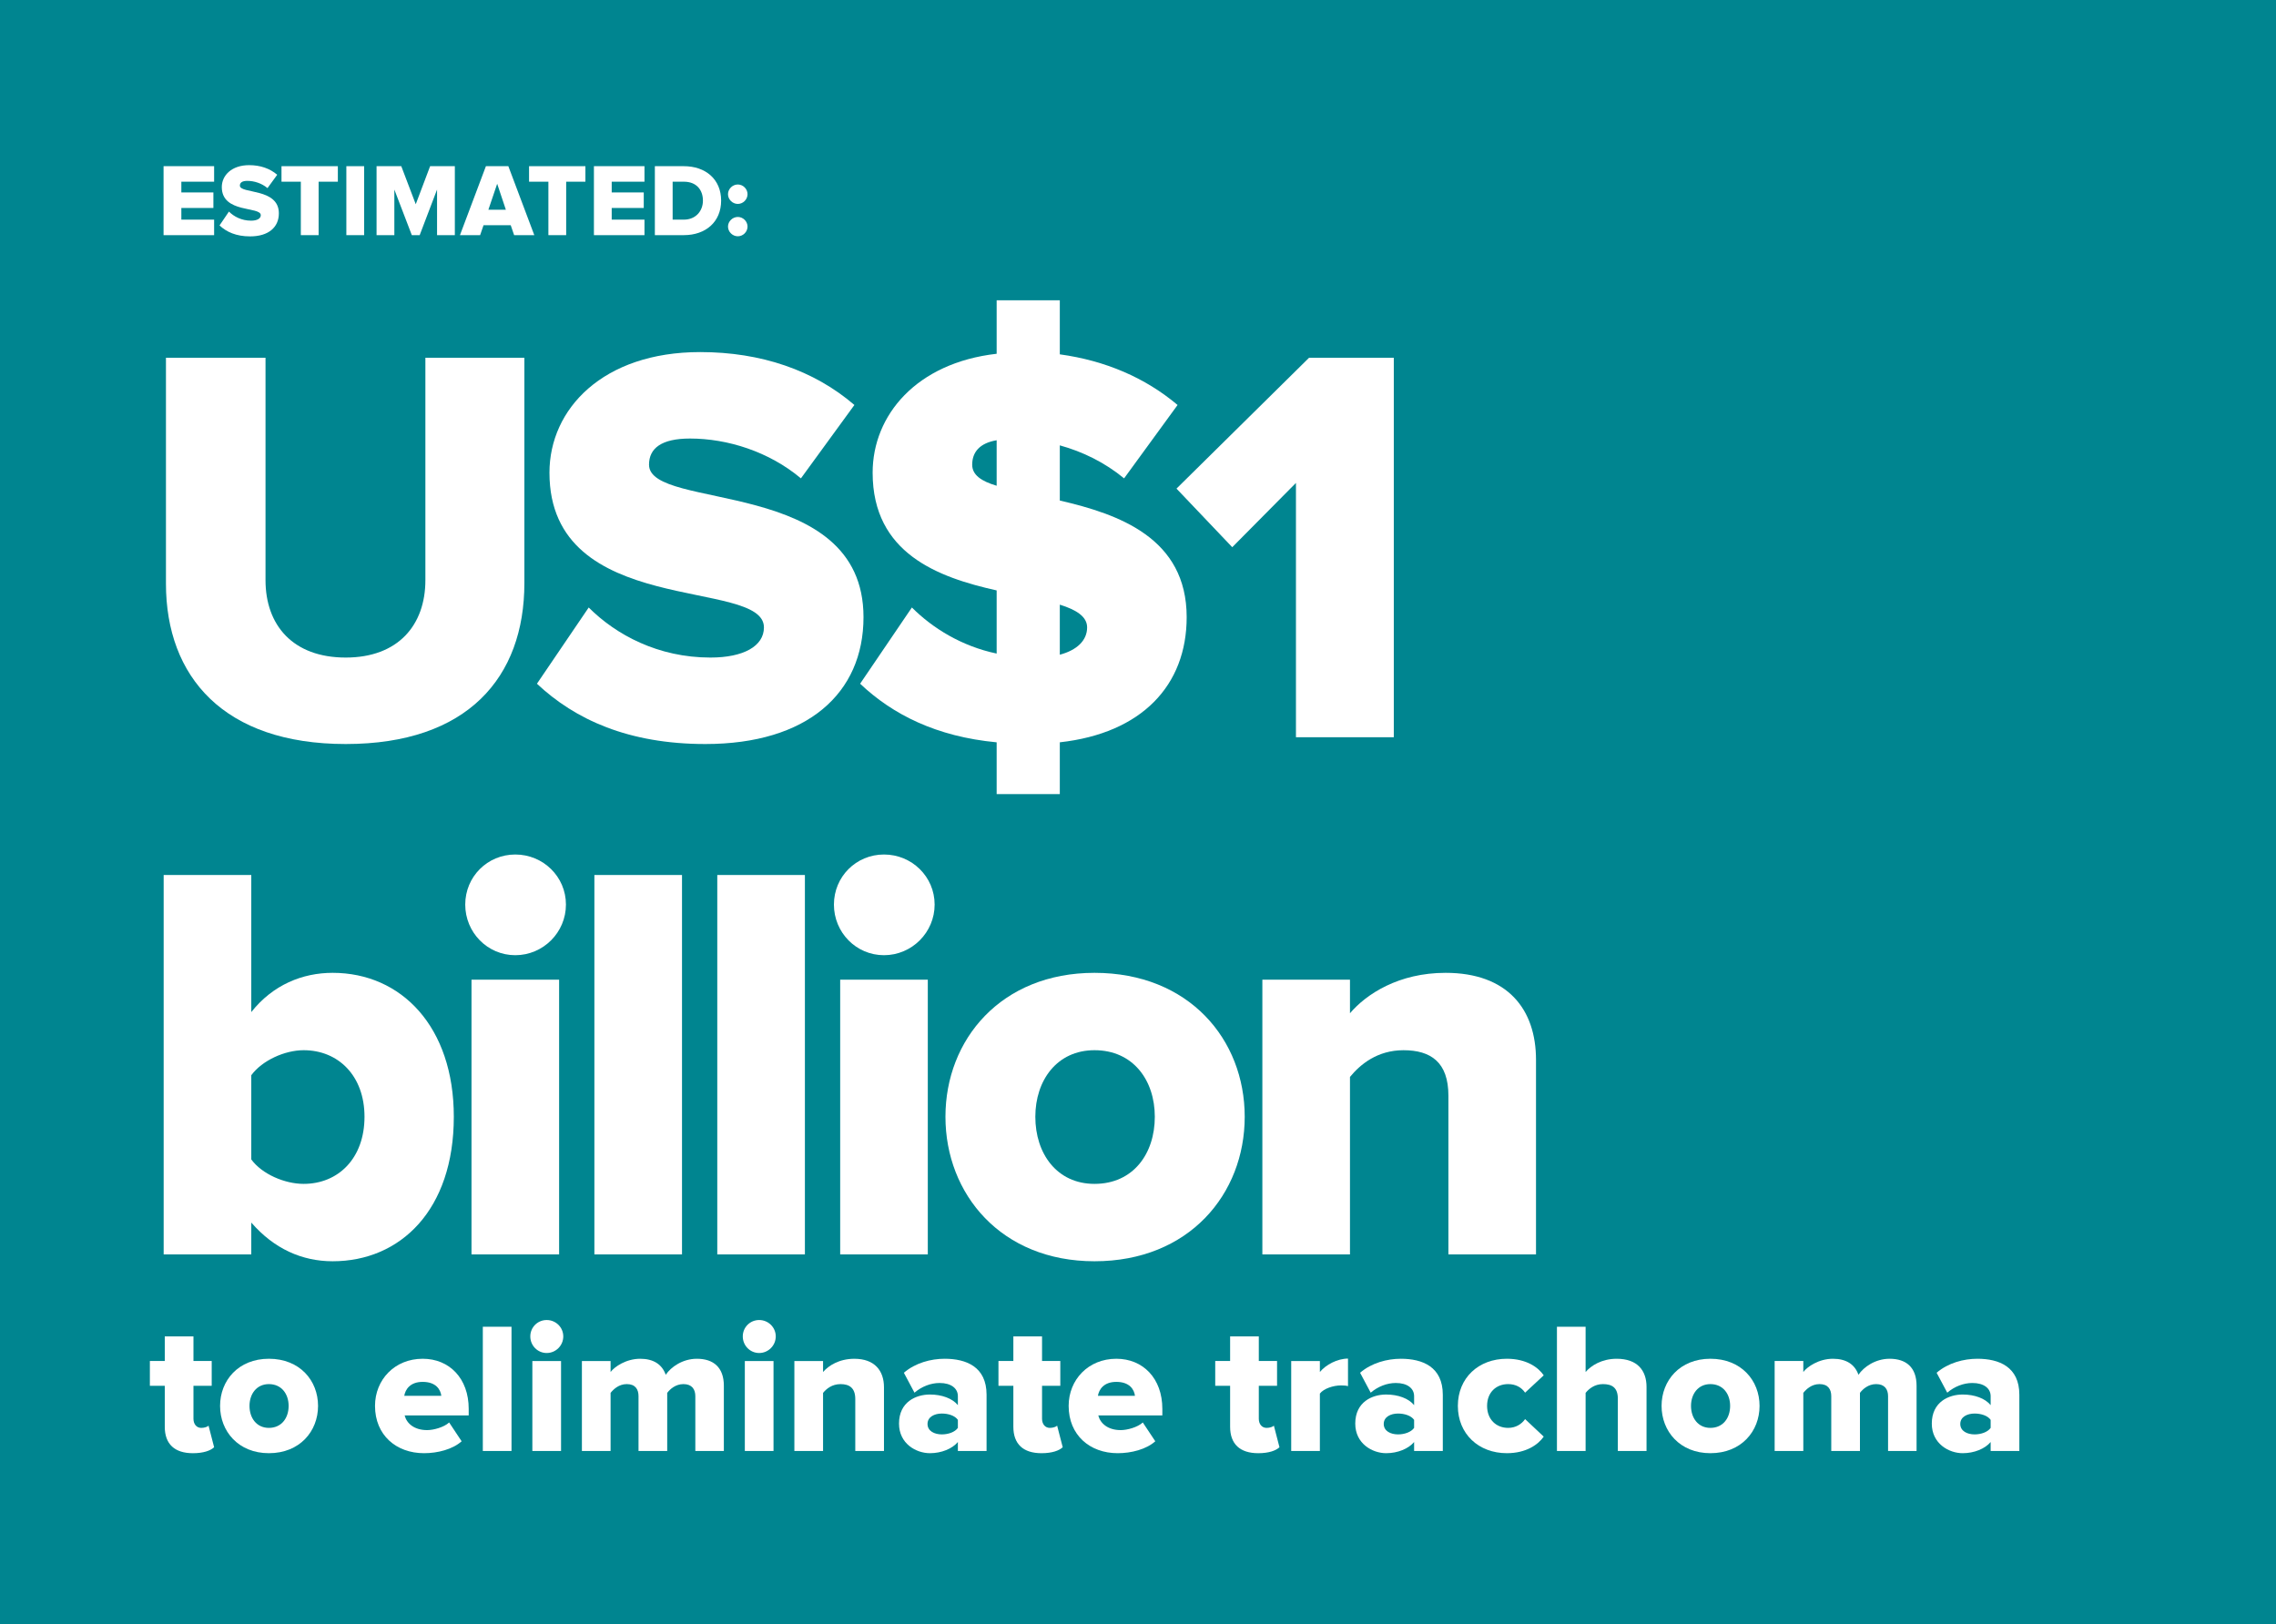 <?xml version="1.0" encoding="utf-8"?>
<!-- Generator: Adobe Illustrator 16.0.0, SVG Export Plug-In . SVG Version: 6.00 Build 0)  -->
<!DOCTYPE svg PUBLIC "-//W3C//DTD SVG 1.1//EN" "http://www.w3.org/Graphics/SVG/1.1/DTD/svg11.dtd">
<svg version="1.1" id="Layer_1" xmlns="http://www.w3.org/2000/svg" xmlns:xlink="http://www.w3.org/1999/xlink" x="0px" y="0px"
	 width="220px" height="157px" viewBox="0 0 220 157" enable-background="new 0 0 220 157" xml:space="preserve">
<rect x="0" fill="#008590" width="220" height="157"/>
<g>
	<path fill="#FFFFFF" d="M15.81,22.732v-6.667h4.887v1.5h-3.168v1.039h3.098v1.5h-3.098v1.129h3.168v1.499H15.81z"/>
	<path fill="#FFFFFF" d="M21.22,21.792l0.909-1.339c0.48,0.48,1.219,0.879,2.139,0.879c0.58,0,0.939-0.2,0.939-0.529
		c0-0.88-3.768-0.15-3.768-2.719c0-1.119,0.939-2.119,2.648-2.119c1.069,0,1.999,0.32,2.708,0.929l-0.939,1.29
		c-0.56-0.47-1.289-0.7-1.949-0.7c-0.5,0-0.72,0.17-0.72,0.459c0,0.82,3.768,0.2,3.768,2.679c0,1.339-0.99,2.229-2.779,2.229
		C22.829,22.852,21.889,22.422,21.22,21.792z"/>
	<path fill="#FFFFFF" d="M29.079,22.732v-5.167h-1.869v-1.5h5.447v1.5h-1.859v5.167H29.079z"/>
	<path fill="#FFFFFF" d="M33.479,22.732v-6.667h1.719v6.667H33.479z"/>
	<path fill="#FFFFFF" d="M42.246,22.732v-4.408l-1.679,4.408h-0.76l-1.689-4.408v4.408h-1.719v-6.667h2.389l1.399,3.678l1.389-3.678
		h2.389v6.667H42.246z"/>
	<path fill="#FFFFFF" d="M49.697,22.732l-0.33-0.959h-2.628l-0.33,0.959H44.46l2.509-6.667h2.168l2.509,6.667H49.697z
		 M48.058,17.765l-0.85,2.509h1.689L48.058,17.765z"/>
	<path fill="#FFFFFF" d="M53.008,22.732v-5.167h-1.869v-1.5h5.447v1.5h-1.859v5.167H53.008z"/>
	<path fill="#FFFFFF" d="M57.409,22.732v-6.667h4.887v1.5h-3.168v1.039h3.098v1.5h-3.098v1.129h3.168v1.499H57.409z"/>
	<path fill="#FFFFFF" d="M63.299,22.732v-6.667h2.798c2.099,0,3.608,1.259,3.608,3.328s-1.509,3.338-3.598,3.338H63.299z
		 M67.946,19.394c0-1.029-0.62-1.829-1.839-1.829h-1.089v3.668h1.079C67.267,21.233,67.946,20.383,67.946,19.394z"/>
	<path fill="#FFFFFF" d="M70.369,18.774c0-0.51,0.439-0.939,0.949-0.939s0.939,0.43,0.939,0.939s-0.43,0.939-0.939,0.939
		S70.369,19.284,70.369,18.774z M70.369,21.902c0-0.5,0.439-0.929,0.949-0.929s0.939,0.43,0.939,0.929
		c0,0.51-0.43,0.939-0.939,0.939S70.369,22.412,70.369,21.902z"/>
</g>
<g>
	<path fill="#FFFFFF" d="M16.041,56.417V34.585h9.624v21.502c0,4.344,2.64,7.479,7.754,7.479c5.059,0,7.699-3.134,7.699-7.479
		V34.585h9.569v21.777c0,9.128-5.499,15.563-17.268,15.563S16.041,65.436,16.041,56.417z"/>
	<path fill="#FFFFFF" d="M51.901,66.096l5.004-7.369c2.64,2.64,6.709,4.839,11.769,4.839c3.189,0,5.169-1.1,5.169-2.915
		c0-4.839-20.732-0.825-20.732-14.958c0-6.159,5.169-11.658,14.573-11.658c5.884,0,10.999,1.76,14.903,5.114l-5.169,7.094
		c-3.08-2.585-7.094-3.85-10.724-3.85c-2.75,0-3.959,0.935-3.959,2.53c0,4.509,20.732,1.1,20.732,14.738
		c0,7.369-5.444,12.264-15.288,12.264C60.754,71.925,55.585,69.561,51.901,66.096z"/>
	<path fill="#FFFFFF" d="M96.338,71.76c-5.829-0.55-10.063-2.695-13.198-5.665l5.004-7.369c1.979,1.979,4.784,3.739,8.194,4.454
		v-6.104c-5.664-1.265-11.988-3.575-11.988-11.384c0-5.554,4.234-10.613,11.988-11.493v-5.169h6.104v5.224
		c4.399,0.605,8.249,2.255,11.384,4.895l-5.17,7.094c-1.869-1.54-4.014-2.585-6.214-3.19v5.334
		c5.719,1.32,12.263,3.629,12.263,11.273c0,6.599-4.344,11.219-12.263,12.099v5.004h-6.104V71.76z M96.338,46.958v-4.399
		c-1.65,0.275-2.365,1.155-2.365,2.365C93.973,45.914,94.853,46.519,96.338,46.958z M102.442,58.452v4.839
		c1.65-0.44,2.64-1.375,2.64-2.64C105.082,59.607,104.037,58.947,102.442,58.452z"/>
	<path fill="#FFFFFF" d="M125.268,71.265V46.684l-6.158,6.214l-5.389-5.664l12.812-12.648h8.193v36.68H125.268z"/>
	<path fill="#FFFFFF" d="M15.82,121.266V84.585h8.469v13.253c2.09-2.639,4.95-3.794,7.864-3.794c6.654,0,11.713,5.224,11.713,13.913
		c0,9.02-5.169,13.969-11.713,13.969c-2.97,0-5.665-1.211-7.864-3.74v3.08H15.82z M29.349,114.445c3.354,0,5.884-2.475,5.884-6.488
		c0-3.959-2.53-6.434-5.884-6.434c-1.815,0-4.015,0.988-5.06,2.42v8.139C25.334,113.512,27.534,114.445,29.349,114.445z"/>
	<path fill="#FFFFFF" d="M44.97,87.445c0-2.695,2.145-4.84,4.839-4.84c2.695,0,4.895,2.145,4.895,4.84
		c0,2.693-2.2,4.894-4.895,4.894C47.115,92.339,44.97,90.139,44.97,87.445z M45.575,121.266V94.703h8.469v26.562H45.575z"/>
	<path fill="#FFFFFF" d="M57.454,121.266V84.585h8.469v36.681H57.454z"/>
	<path fill="#FFFFFF" d="M69.333,121.266V84.585h8.469v36.681H69.333z"/>
	<path fill="#FFFFFF" d="M80.608,87.445c0-2.695,2.145-4.84,4.839-4.84s4.895,2.145,4.895,4.84c0,2.693-2.2,4.894-4.895,4.894
		S80.608,90.139,80.608,87.445z M81.213,121.266V94.703h8.469v26.562H81.213z"/>
	<path fill="#FFFFFF" d="M91.388,107.957c0-7.479,5.389-13.913,14.408-13.913c9.128,0,14.519,6.435,14.519,13.913
		s-5.391,13.969-14.519,13.969C96.777,121.926,91.388,115.436,91.388,107.957z M111.625,107.957c0-3.52-2.09-6.434-5.83-6.434
		c-3.629,0-5.719,2.914-5.719,6.434c0,3.574,2.09,6.488,5.719,6.488C109.535,114.445,111.625,111.531,111.625,107.957z"/>
	<path fill="#FFFFFF" d="M140.004,121.266v-15.344c0-3.244-1.705-4.398-4.344-4.398c-2.529,0-4.18,1.375-5.17,2.584v17.158h-8.469
		V94.703h8.469v3.246c1.596-1.871,4.73-3.905,9.238-3.905c5.994,0,8.744,3.519,8.744,8.413v18.809H140.004z"/>
	<path fill="#FFFFFF" d="M15.927,137.924v-3.961h-1.44v-2.395h1.44v-2.377H18.7v2.377h1.764v2.395H18.7v3.188
		c0,0.504,0.288,0.883,0.756,0.883c0.306,0,0.612-0.109,0.702-0.217l0.54,2.088c-0.342,0.324-1.026,0.576-2.053,0.576
		C16.881,140.48,15.927,139.6,15.927,137.924z"/>
	<path fill="#FFFFFF" d="M21.273,135.908c0-2.449,1.765-4.557,4.717-4.557c2.989,0,4.753,2.107,4.753,4.557
		s-1.765,4.572-4.753,4.572C23.038,140.48,21.273,138.357,21.273,135.908z M27.899,135.908c0-1.152-0.684-2.107-1.909-2.107
		c-1.188,0-1.873,0.955-1.873,2.107c0,1.17,0.684,2.125,1.873,2.125C27.215,138.033,27.899,137.078,27.899,135.908z"/>
	<path fill="#FFFFFF" d="M36.249,135.908c0-2.521,1.891-4.557,4.609-4.557c2.575,0,4.447,1.891,4.447,4.844v0.631h-6.194
		c0.198,0.773,0.918,1.422,2.179,1.422c0.612,0,1.621-0.27,2.125-0.738l1.207,1.818c-0.864,0.775-2.305,1.152-3.637,1.152
		C38.301,140.48,36.249,138.734,36.249,135.908z M40.858,133.586c-1.207,0-1.675,0.719-1.783,1.35h3.583
		C42.586,134.324,42.136,133.586,40.858,133.586z"/>
	<path fill="#FFFFFF" d="M46.67,140.266v-12.01h2.773v12.01H46.67z"/>
	<path fill="#FFFFFF" d="M51.26,129.191c0-0.881,0.703-1.584,1.584-1.584c0.882,0,1.603,0.703,1.603,1.584
		c0,0.883-0.72,1.604-1.603,1.604C51.962,130.795,51.26,130.074,51.26,129.191z M51.458,140.266v-8.697h2.773v8.697H51.458z"/>
	<path fill="#FFFFFF" d="M67.211,140.266v-5.295c0-0.666-0.324-1.17-1.152-1.17c-0.756,0-1.296,0.486-1.566,0.848v5.617H61.72
		v-5.295c0-0.666-0.306-1.17-1.134-1.17c-0.756,0-1.278,0.486-1.566,0.848v5.617h-2.773v-8.697h2.773v1.062
		c0.378-0.504,1.494-1.279,2.863-1.279c1.26,0,2.106,0.523,2.467,1.549c0.504-0.756,1.638-1.549,3.007-1.549
		c1.603,0,2.611,0.83,2.611,2.611v6.303H67.211z"/>
	<path fill="#FFFFFF" d="M71.798,129.191c0-0.881,0.703-1.584,1.584-1.584c0.882,0,1.603,0.703,1.603,1.584
		c0,0.883-0.72,1.604-1.603,1.604C72.5,130.795,71.798,130.074,71.798,129.191z M71.996,140.266v-8.697h2.773v8.697H71.996z"/>
	<path fill="#FFFFFF" d="M82.672,140.266v-5.023c0-1.062-0.558-1.441-1.422-1.441c-0.828,0-1.368,0.451-1.692,0.848v5.617h-2.773
		v-8.697h2.773v1.062c0.522-0.611,1.548-1.279,3.025-1.279c1.962,0,2.863,1.152,2.863,2.756v6.158H82.672z"/>
	<path fill="#FFFFFF" d="M92.589,140.266V139.4c-0.54,0.648-1.584,1.08-2.701,1.08c-1.333,0-2.989-0.918-2.989-2.861
		c0-2.107,1.656-2.811,2.989-2.811c1.152,0,2.179,0.379,2.701,1.027v-0.865c0-0.756-0.648-1.277-1.764-1.277
		c-0.864,0-1.729,0.342-2.431,0.936l-1.026-1.926c1.116-0.955,2.611-1.352,3.943-1.352c2.089,0,4.051,0.775,4.051,3.477v5.438
		H92.589z M92.589,138.033v-0.775c-0.288-0.414-0.936-0.611-1.548-0.611c-0.72,0-1.386,0.324-1.386,1.008s0.666,1.008,1.386,1.008
		C91.653,138.662,92.301,138.447,92.589,138.033z"/>
	<path fill="#FFFFFF" d="M97.952,137.924v-3.961h-1.44v-2.395h1.44v-2.377h2.773v2.377h1.765v2.395h-1.765v3.188
		c0,0.504,0.288,0.883,0.756,0.883c0.306,0,0.612-0.109,0.703-0.217l0.54,2.088c-0.342,0.324-1.026,0.576-2.053,0.576
		C98.906,140.48,97.952,139.6,97.952,137.924z"/>
	<path fill="#FFFFFF" d="M103.297,135.908c0-2.521,1.891-4.557,4.609-4.557c2.575,0,4.447,1.891,4.447,4.844v0.631h-6.193
		c0.198,0.773,0.918,1.422,2.179,1.422c0.612,0,1.621-0.27,2.125-0.738l1.207,1.818c-0.865,0.775-2.305,1.152-3.637,1.152
		C105.35,140.48,103.297,138.734,103.297,135.908z M107.907,133.586c-1.207,0-1.675,0.719-1.783,1.35h3.583
		C109.635,134.324,109.185,133.586,107.907,133.586z"/>
	<path fill="#FFFFFF" d="M118.904,137.924v-3.961h-1.439v-2.395h1.439v-2.377h2.773v2.377h1.764v2.395h-1.764v3.188
		c0,0.504,0.287,0.883,0.756,0.883c0.307,0,0.611-0.109,0.701-0.217l0.541,2.088c-0.342,0.324-1.025,0.576-2.053,0.576
		C119.859,140.48,118.904,139.6,118.904,137.924z"/>
	<path fill="#FFFFFF" d="M124.809,140.266v-8.697h2.771v1.062c0.576-0.703,1.693-1.297,2.719-1.297V134
		c-0.162-0.055-0.396-0.072-0.684-0.072c-0.721,0-1.674,0.305-2.035,0.791v5.547H124.809z"/>
	<path fill="#FFFFFF" d="M136.689,140.266V139.4c-0.541,0.648-1.584,1.08-2.701,1.08c-1.332,0-2.988-0.918-2.988-2.861
		c0-2.107,1.656-2.811,2.988-2.811c1.152,0,2.18,0.379,2.701,1.027v-0.865c0-0.756-0.648-1.277-1.766-1.277
		c-0.863,0-1.729,0.342-2.43,0.936l-1.027-1.926c1.117-0.955,2.611-1.352,3.943-1.352c2.09,0,4.053,0.775,4.053,3.477v5.438H136.689
		z M136.689,138.033v-0.775c-0.289-0.414-0.938-0.611-1.549-0.611c-0.721,0-1.387,0.324-1.387,1.008s0.666,1.008,1.387,1.008
		C135.752,138.662,136.4,138.447,136.689,138.033z"/>
	<path fill="#FFFFFF" d="M140.918,135.908c0-2.719,2.016-4.557,4.734-4.557c1.891,0,3.043,0.83,3.566,1.604l-1.801,1.674
		c-0.342-0.504-0.9-0.828-1.639-0.828c-1.152,0-2.035,0.793-2.035,2.107s0.883,2.125,2.035,2.125c0.738,0,1.297-0.361,1.639-0.848
		l1.801,1.693c-0.523,0.756-1.676,1.602-3.566,1.602C142.934,140.48,140.918,138.627,140.918,135.908z"/>
	<path fill="#FFFFFF" d="M156.381,140.266v-5.061c0-1.062-0.559-1.404-1.439-1.404c-0.811,0-1.352,0.451-1.676,0.848v5.617h-2.771
		v-12.01h2.771v4.375c0.523-0.611,1.549-1.279,3.008-1.279c1.98,0,2.881,1.117,2.881,2.721v6.193H156.381z"/>
	<path fill="#FFFFFF" d="M160.609,135.908c0-2.449,1.766-4.557,4.719-4.557c2.988,0,4.752,2.107,4.752,4.557
		s-1.764,4.572-4.752,4.572C162.375,140.48,160.609,138.357,160.609,135.908z M167.236,135.908c0-1.152-0.686-2.107-1.908-2.107
		c-1.189,0-1.873,0.955-1.873,2.107c0,1.17,0.684,2.125,1.873,2.125C166.551,138.033,167.236,137.078,167.236,135.908z"/>
	<path fill="#FFFFFF" d="M182.502,140.266v-5.295c0-0.666-0.324-1.17-1.152-1.17c-0.756,0-1.297,0.486-1.566,0.848v5.617h-2.773
		v-5.295c0-0.666-0.307-1.17-1.135-1.17c-0.756,0-1.277,0.486-1.566,0.848v5.617h-2.771v-8.697h2.771v1.062
		c0.379-0.504,1.494-1.279,2.863-1.279c1.26,0,2.107,0.523,2.467,1.549c0.504-0.756,1.639-1.549,3.006-1.549
		c1.604,0,2.611,0.83,2.611,2.611v6.303H182.502z"/>
	<path fill="#FFFFFF" d="M192.418,140.266V139.4c-0.541,0.648-1.584,1.08-2.701,1.08c-1.332,0-2.988-0.918-2.988-2.861
		c0-2.107,1.656-2.811,2.988-2.811c1.152,0,2.18,0.379,2.701,1.027v-0.865c0-0.756-0.648-1.277-1.766-1.277
		c-0.863,0-1.729,0.342-2.43,0.936l-1.027-1.926c1.117-0.955,2.611-1.352,3.943-1.352c2.09,0,4.053,0.775,4.053,3.477v5.438H192.418
		z M192.418,138.033v-0.775c-0.289-0.414-0.938-0.611-1.549-0.611c-0.721,0-1.387,0.324-1.387,1.008s0.666,1.008,1.387,1.008
		C191.48,138.662,192.129,138.447,192.418,138.033z"/>
</g>
</svg>
